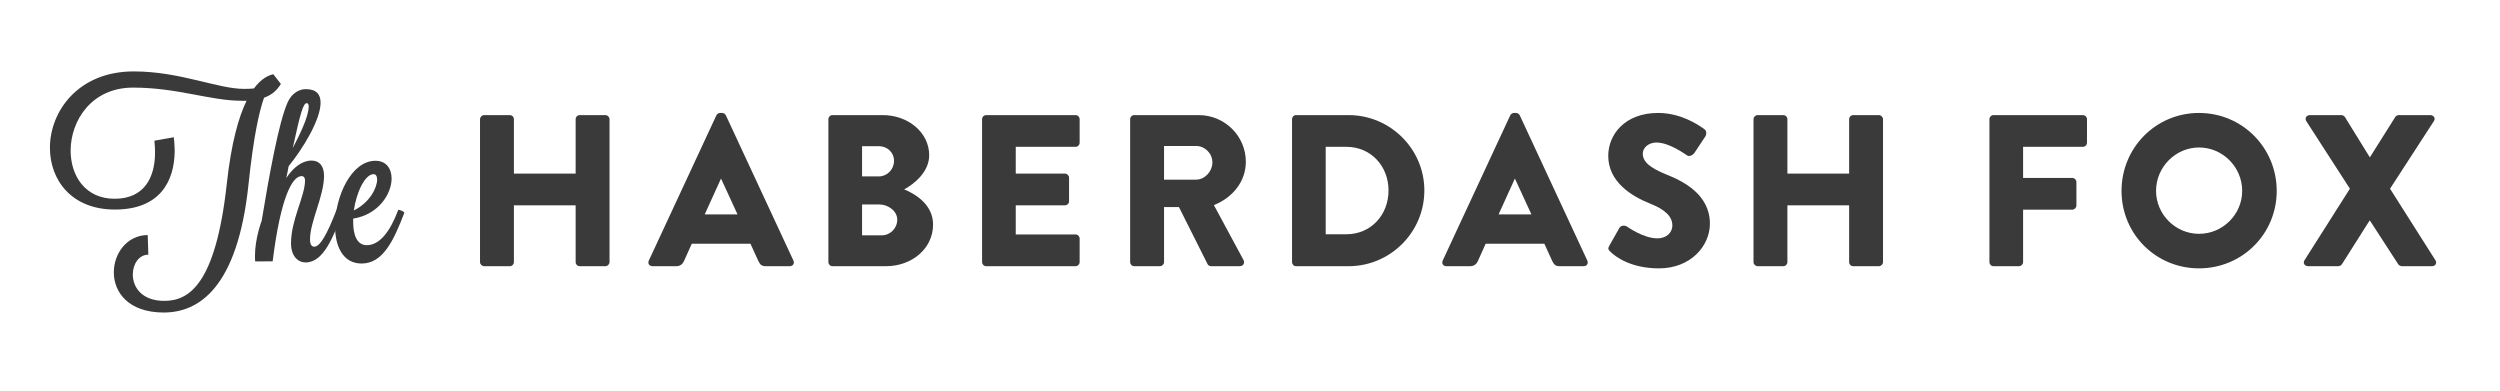 <?xml version="1.0" encoding="utf-8"?>
<!-- Generator: Adobe Illustrator 16.0.0, SVG Export Plug-In . SVG Version: 6.00 Build 0)  -->
<!DOCTYPE svg PUBLIC "-//W3C//DTD SVG 1.1//EN" "http://www.w3.org/Graphics/SVG/1.1/DTD/svg11.dtd">
<svg version="1.1" id="Layer_1" xmlns="http://www.w3.org/2000/svg" xmlns:xlink="http://www.w3.org/1999/xlink" x="0px" y="0px"
	 width="600px" height="93.913px" viewBox="0 0 600 93.913" enable-background="new 0 0 600 93.913" xml:space="preserve">
<g>
	<path fill="#3A3A3A" d="M115.206,28.61c0-0.518,0.466-0.984,0.984-0.984h6.165c0.57,0,0.984,0.466,0.984,0.984v13.054h14.815V28.61
		c0-0.518,0.415-0.984,0.985-0.984h6.164c0.518,0,0.984,0.466,0.984,0.984v34.294c0,0.518-0.466,0.984-0.984,0.984h-6.164
		c-0.57,0-0.985-0.467-0.985-0.984V49.279h-14.815v13.625c0,0.518-0.414,0.984-0.984,0.984h-6.165c-0.518,0-0.984-0.467-0.984-0.984
		V28.61z"/>
	<path fill="#3A3A3A" d="M155.716,62.541l16.214-34.863c0.155-0.311,0.518-0.569,0.88-0.569h0.518c0.363,0,0.725,0.259,0.88,0.569
		l16.215,34.863c0.311,0.674-0.104,1.348-0.881,1.348h-5.75c-0.933,0-1.347-0.312-1.813-1.295l-1.865-4.094h-14.09l-1.865,4.145
		c-0.259,0.622-0.829,1.244-1.865,1.244h-5.698C155.819,63.888,155.405,63.214,155.716,62.541z M177.007,51.455l-3.937-8.547h-0.052
		l-3.885,8.547H177.007z"/>
	<path fill="#3A3A3A" d="M198.815,28.61c0-0.518,0.414-0.984,0.984-0.984h12.07c6.113,0,11.137,4.196,11.137,9.635
		c0,3.989-3.574,6.89-6.009,8.185c2.746,1.14,6.941,3.678,6.941,8.444c0,5.802-5.128,9.998-11.293,9.998h-12.847
		c-0.57,0-0.984-0.467-0.984-0.984V28.61z M210.937,42.337c1.968,0,3.626-1.657,3.626-3.729s-1.658-3.522-3.626-3.522h-4.041v7.252
		H210.937z M211.61,56.48c2.021,0,3.73-1.658,3.73-3.781c0-2.072-2.228-3.627-4.248-3.627h-4.196v7.408H211.61z"/>
	<path fill="#3A3A3A" d="M235.699,28.61c0-0.518,0.415-0.984,0.984-0.984h21.446c0.57,0,0.984,0.466,0.984,0.984v5.646
		c0,0.518-0.415,0.984-0.984,0.984h-14.349v6.423h11.811c0.518,0,0.984,0.466,0.984,0.984v5.646c0,0.57-0.466,0.984-0.984,0.984
		h-11.811v6.994h14.349c0.57,0,0.984,0.466,0.984,0.984v5.646c0,0.518-0.415,0.984-0.984,0.984h-21.446
		c-0.57,0-0.984-0.467-0.984-0.984V28.61z"/>
	<path fill="#3A3A3A" d="M271.236,28.61c0-0.518,0.414-0.984,0.984-0.984h15.489c6.216,0,11.292,5.024,11.292,11.189
		c0,4.766-3.16,8.6-7.666,10.413l7.097,13.157c0.363,0.673,0,1.503-0.88,1.503h-6.89c-0.414,0-0.725-0.26-0.829-0.467l-6.89-13.729
		h-3.575v13.211c0,0.518-0.466,0.984-0.984,0.984h-6.165c-0.57,0-0.984-0.467-0.984-0.984V28.61z M287.036,43.115
		c2.124,0,3.937-1.969,3.937-4.144c0-2.176-1.813-3.938-3.937-3.938h-7.667v8.082H287.036z"/>
	<path fill="#3A3A3A" d="M310.089,28.61c0-0.518,0.415-0.984,0.932-0.984h12.641c9.998,0,18.183,8.133,18.183,18.079
		c0,10.05-8.185,18.184-18.183,18.184h-12.641c-0.517,0-0.932-0.467-0.932-0.984V28.61z M323.144,56.22
		c5.854,0,10.102-4.609,10.102-10.516c0-5.854-4.248-10.464-10.102-10.464h-4.974V56.22H323.144z"/>
	<path fill="#3A3A3A" d="M346.248,62.541l16.214-34.863c0.155-0.311,0.518-0.569,0.881-0.569h0.518c0.363,0,0.726,0.259,0.881,0.569
		l16.215,34.863c0.311,0.674-0.104,1.348-0.881,1.348h-5.75c-0.933,0-1.348-0.312-1.813-1.295l-1.865-4.094h-14.09l-1.865,4.145
		c-0.259,0.622-0.829,1.244-1.865,1.244h-5.698C346.351,63.888,345.937,63.214,346.248,62.541z M367.539,51.455l-3.938-8.547h-0.052
		l-3.886,8.547H367.539z"/>
	<path fill="#3A3A3A" d="M386.239,58.966l2.435-4.3c0.414-0.673,1.398-0.569,1.762-0.311c0.207,0.104,3.937,2.849,7.355,2.849
		c2.072,0,3.574-1.295,3.574-3.107c0-2.176-1.812-3.834-5.336-5.232c-4.455-1.761-10.049-5.232-10.049-11.448
		c0-5.129,3.988-10.309,11.966-10.309c5.388,0,9.532,2.745,11.086,3.885c0.622,0.363,0.518,1.295,0.311,1.658l-2.642,3.989
		c-0.362,0.57-1.295,1.036-1.761,0.674c-0.467-0.259-4.248-3.108-7.408-3.108c-1.865,0-3.264,1.243-3.264,2.642
		c0,1.917,1.554,3.367,5.646,5.025c4.041,1.605,10.465,4.766,10.465,11.812c0,5.335-4.61,10.723-12.226,10.723
		c-6.734,0-10.464-2.797-11.655-3.988C385.98,59.899,385.825,59.692,386.239,58.966z"/>
	<path fill="#3A3A3A" d="M420.843,28.61c0-0.518,0.467-0.984,0.983-0.984h6.165c0.57,0,0.985,0.466,0.985,0.984v13.054h14.814V28.61
		c0-0.518,0.415-0.984,0.984-0.984h6.165c0.518,0,0.984,0.466,0.984,0.984v34.294c0,0.518-0.467,0.984-0.984,0.984h-6.165
		c-0.569,0-0.984-0.467-0.984-0.984V49.279h-14.814v13.625c0,0.518-0.415,0.984-0.985,0.984h-6.165
		c-0.517,0-0.983-0.467-0.983-0.984V28.61z"/>
	<path fill="#3A3A3A" d="M477.463,28.61c0-0.518,0.414-0.984,0.984-0.984h21.446c0.569,0,0.984,0.466,0.984,0.984v5.646
		c0,0.518-0.415,0.984-0.984,0.984h-14.35V42.7h11.811c0.519,0,0.985,0.466,0.985,0.984v5.647c0,0.518-0.467,0.984-0.985,0.984
		h-11.811v12.588c0,0.518-0.466,0.984-0.984,0.984h-6.112c-0.57,0-0.984-0.467-0.984-0.984V28.61z"/>
	<path fill="#3A3A3A" d="M527.764,27.108c10.36,0,18.648,8.34,18.648,18.701s-8.288,18.597-18.648,18.597
		c-10.361,0-18.598-8.236-18.598-18.597S517.402,27.108,527.764,27.108z M527.764,56.117c5.698,0,10.36-4.662,10.36-10.308
		c0-5.698-4.662-10.413-10.36-10.413c-5.646,0-10.31,4.714-10.31,10.413C517.454,51.455,522.117,56.117,527.764,56.117z"/>
	<path fill="#3A3A3A" d="M563.974,45.291L553.51,29.076c-0.415-0.673,0-1.45,0.881-1.45h7.562c0.363,0,0.674,0.259,0.829,0.466
		l5.957,9.635h0.052l6.061-9.635c0.104-0.207,0.467-0.466,0.829-0.466h7.563c0.881,0,1.347,0.777,0.881,1.45l-10.516,16.214
		l10.878,17.146c0.467,0.726,0,1.451-0.829,1.451h-7.2c-0.312,0-0.726-0.208-0.881-0.467l-6.786-10.465h-0.104l-6.63,10.465
		c-0.156,0.207-0.467,0.467-0.881,0.467h-7.201c-0.881,0-1.347-0.777-0.881-1.451L563.974,45.291z"/>
</g>
<g>
	<path fill="#3A3A3A" d="M67.409,20.146c-0.881,1.45-2.072,2.59-4.041,3.315c-1.087,3.056-2.486,8.91-3.729,20.825
		c-2.642,25.021-12.07,30.719-20.358,30.719c-8.444,0-11.966-4.869-11.966-9.635c0-4.508,3.108-8.91,8.133-8.963l0.156,4.715
		c-2.28,0-3.73,2.279-3.73,4.766c0,3.004,2.124,6.32,7.563,6.32c5.698,0,12.277-3.574,14.971-27.922
		c1.088-10.05,2.901-16.266,4.766-20.1h-1.14c-7.615,0-15.386-3.16-26.108-3.16c-9.946,0-14.971,7.926-14.971,15.126
		c0,6.009,3.471,11.551,10.568,11.551c7.149,0,9.687-5.18,9.687-11.085c0-0.933-0.052-1.865-0.155-2.849l4.662-0.829
		c0.104,1.036,0.207,2.072,0.207,3.108c0,7.563-3.626,14.246-14.349,14.246c-10.464,0-15.593-7.149-15.593-14.815
		c0-8.807,6.838-18.338,20.1-18.338c11.189,0,20.1,4.196,26.575,4.196c0.881,0,1.606-0.051,2.279-0.103
		c1.813-2.435,3.522-3.16,4.663-3.419L67.409,20.146z"/>
	<path fill="#3A3A3A" d="M61.245,62.728c-0.052-0.466-0.052-0.933-0.052-1.398c0-4.093,1.606-8.34,1.606-8.34
		c1.813-10.983,4.092-23.571,6.216-28.389c0.984-2.227,2.797-3.211,4.351-3.211c2.59,0,3.575,1.295,3.575,3.263
		c0,4.196-4.455,11.293-7.667,15.23c-0.155,0.932-0.362,1.865-0.57,2.849c1.709-2.59,3.833-4.196,6.061-4.196
		c1.813,0,3.004,1.191,3.004,3.678c0,4.817-3.367,10.982-3.367,15.23c0,1.502,0.57,1.761,1.036,1.761
		c1.347,0,3.056-2.901,5.336-8.858c0.311,0,1.45,0.414,1.45,0.726c-2.279,5.905-4.61,11.915-8.858,11.915
		c-1.813,0-3.522-1.451-3.522-4.611c0-5.594,3.367-11.345,3.367-15.074c0-0.57-0.259-1.036-0.829-1.036
		c-2.228,0-5.025,5.025-6.942,20.462H61.245z M73.625,24.757c-0.829,0-1.502,2.176-3.367,10.775c1.45-2.797,3.833-7.408,3.833-10.05
		C74.092,25.016,73.884,24.757,73.625,24.757z"/>
	<path fill="#3A3A3A" d="M95.59,50.347c0.311,0,1.451,0.414,1.451,0.726c-2.59,6.786-5.181,12.173-10.257,12.173
		c-4.507,0-6.372-4.144-6.372-9.014c0-7.045,3.885-15.644,9.687-15.644c2.59,0,3.885,1.865,3.885,4.248
		c0,3.678-3.108,8.651-9.221,9.635c0,0.259,0,0.519,0,0.776c0,3.109,0.88,5.596,3.264,5.596
		C91.083,58.843,93.622,55.631,95.59,50.347z M84.918,50.502c3.885-1.917,5.595-5.491,5.595-7.408c0-0.777-0.311-1.295-0.829-1.295
		C87.561,41.8,85.54,46.203,84.918,50.502z"/>
</g>
</svg>
